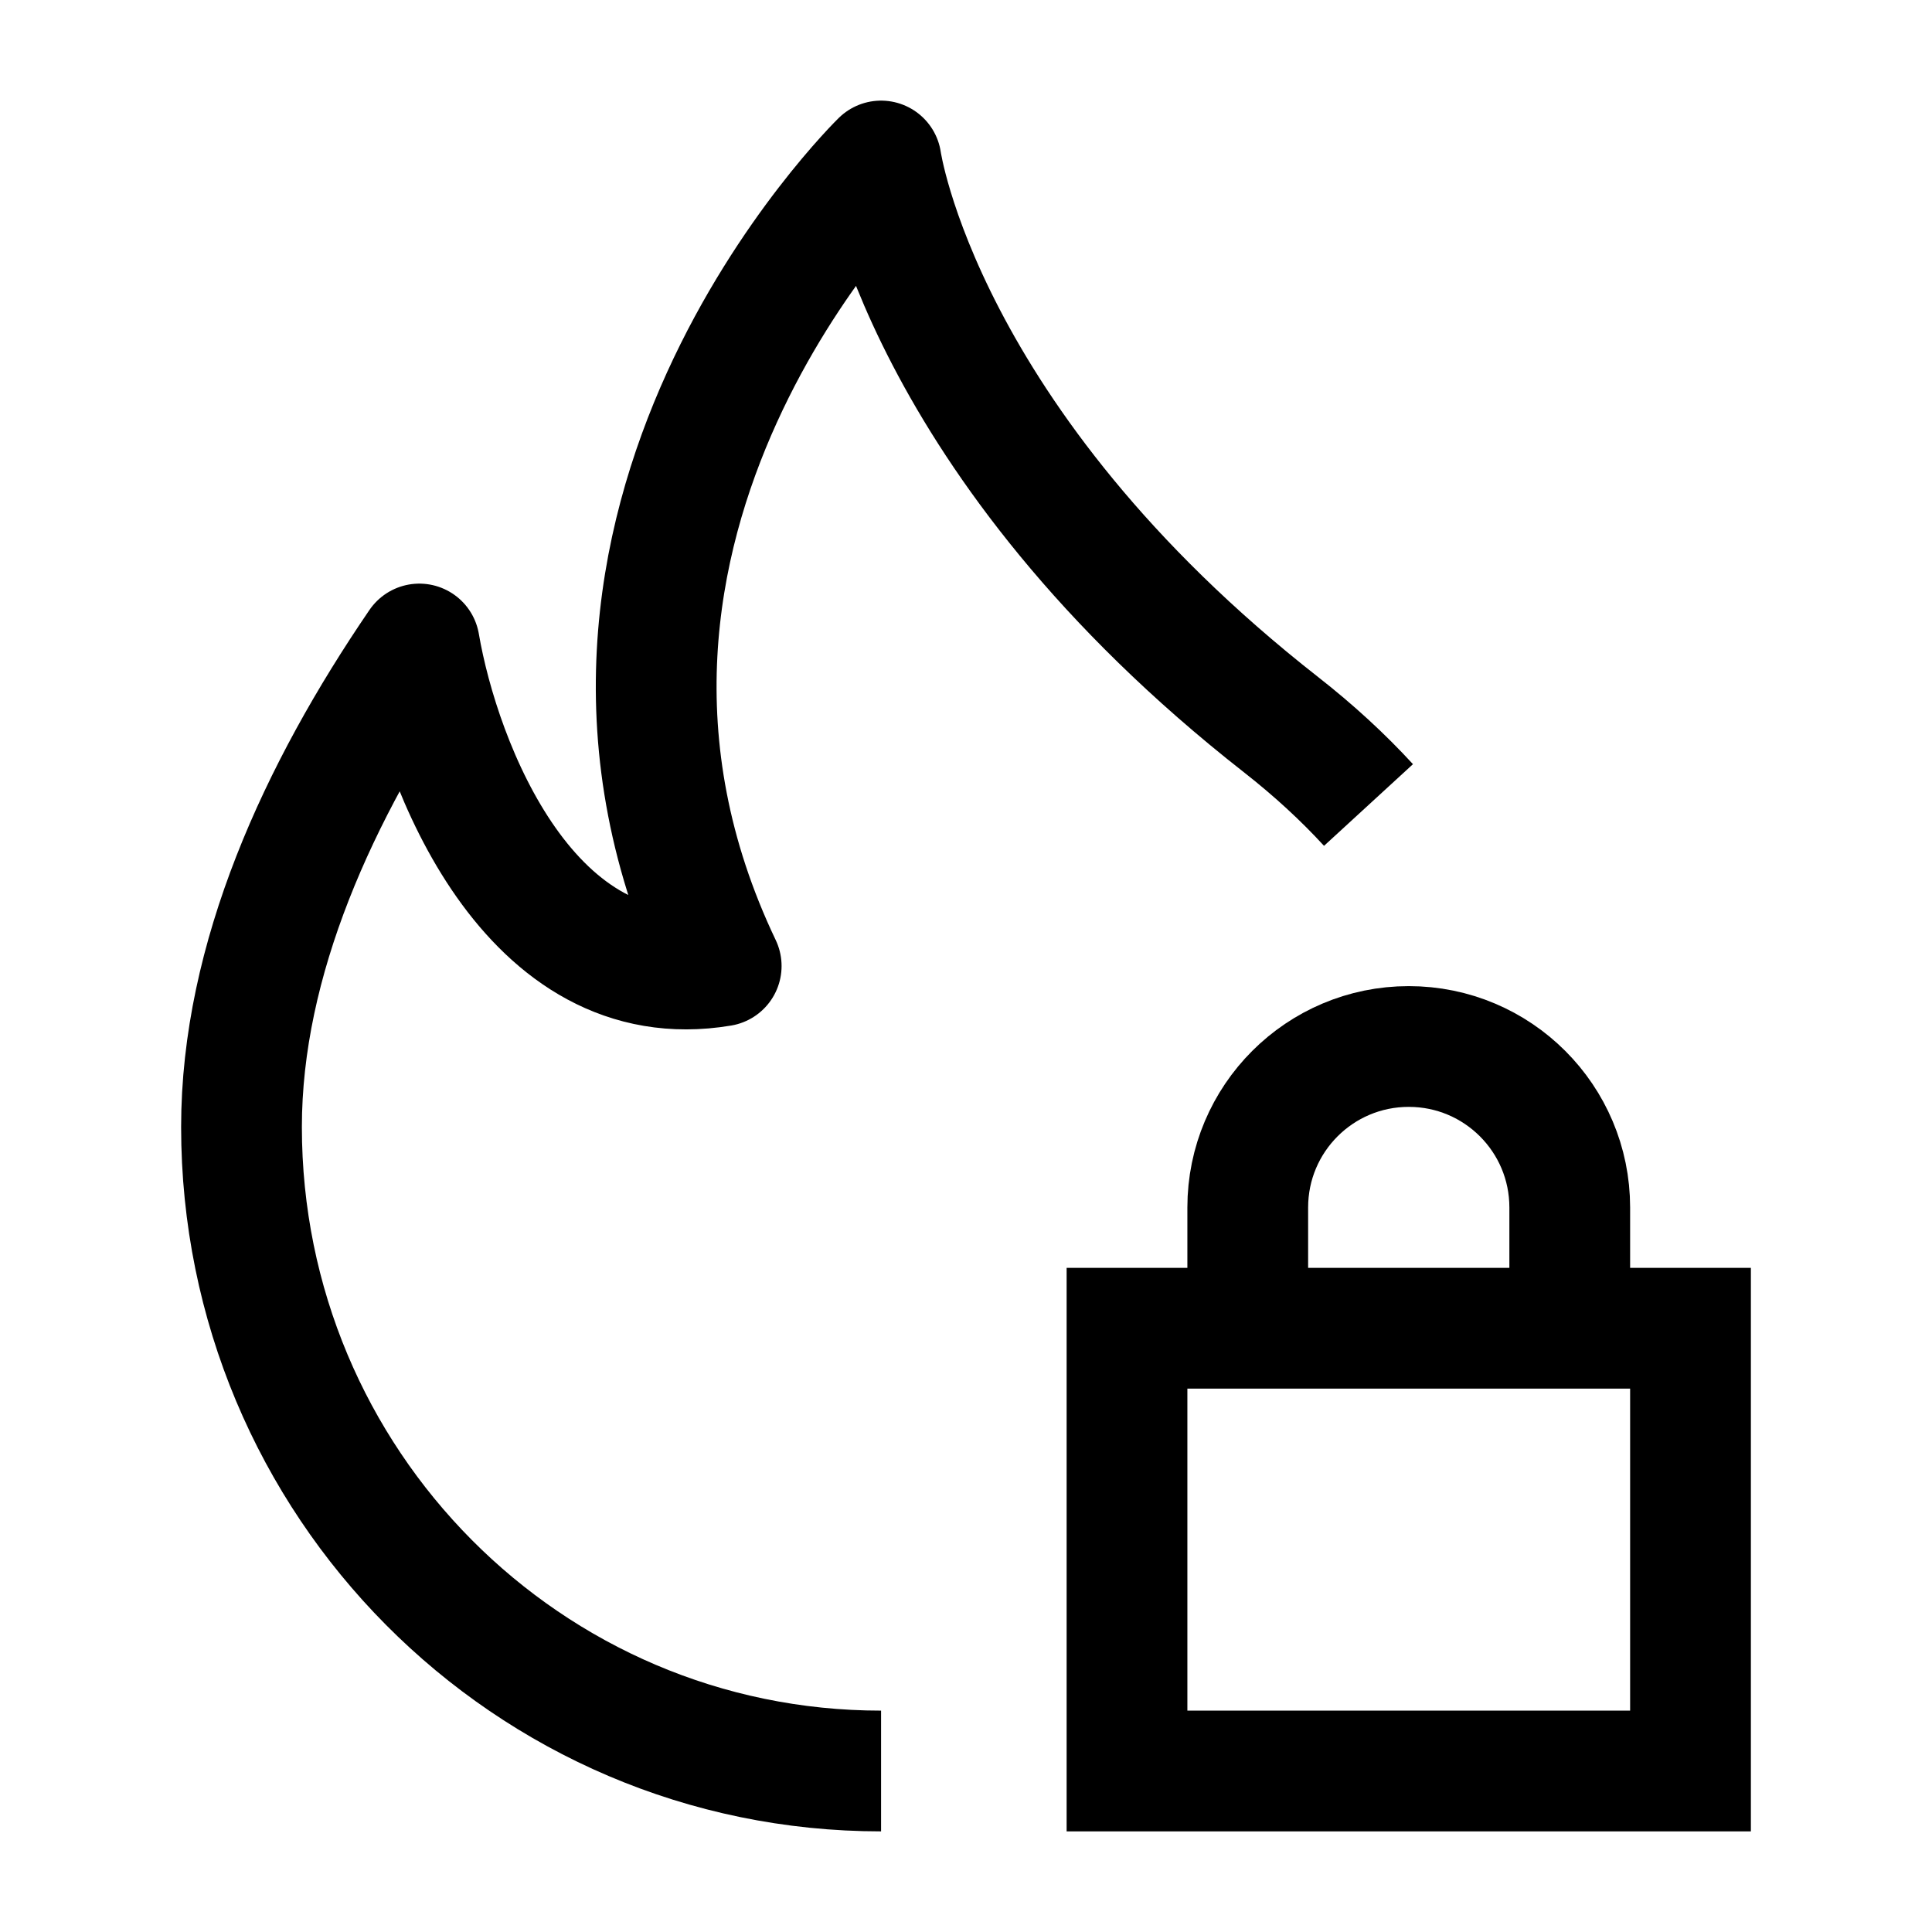 <svg width="24" height="24" viewBox="0 0 24 24" fill="none" xmlns="http://www.w3.org/2000/svg">
    <path d="M19.5 16.5V15C19.5 13.895 18.605 13 17.5 13C16.395 13 15.5 13.895 15.5 15V16.5M14 16.5H21V22H14V16.5Z" stroke="currentColor" stroke-width="1.5"/>
    <path d="M10.945 22C6.557 22 3 18.418 3 14C3 11.916 3.958 9.832 5.209 8C5.466 9.5 6.575 12.4 8.959 12C6.335 6.5 10.945 2 10.945 2C10.945 2 11.442 5.5 15.911 9C16.325 9.324 16.686 9.658 17 10" stroke="currentColor" stroke-width="1.5" stroke-linejoin="round"/>
</svg>
